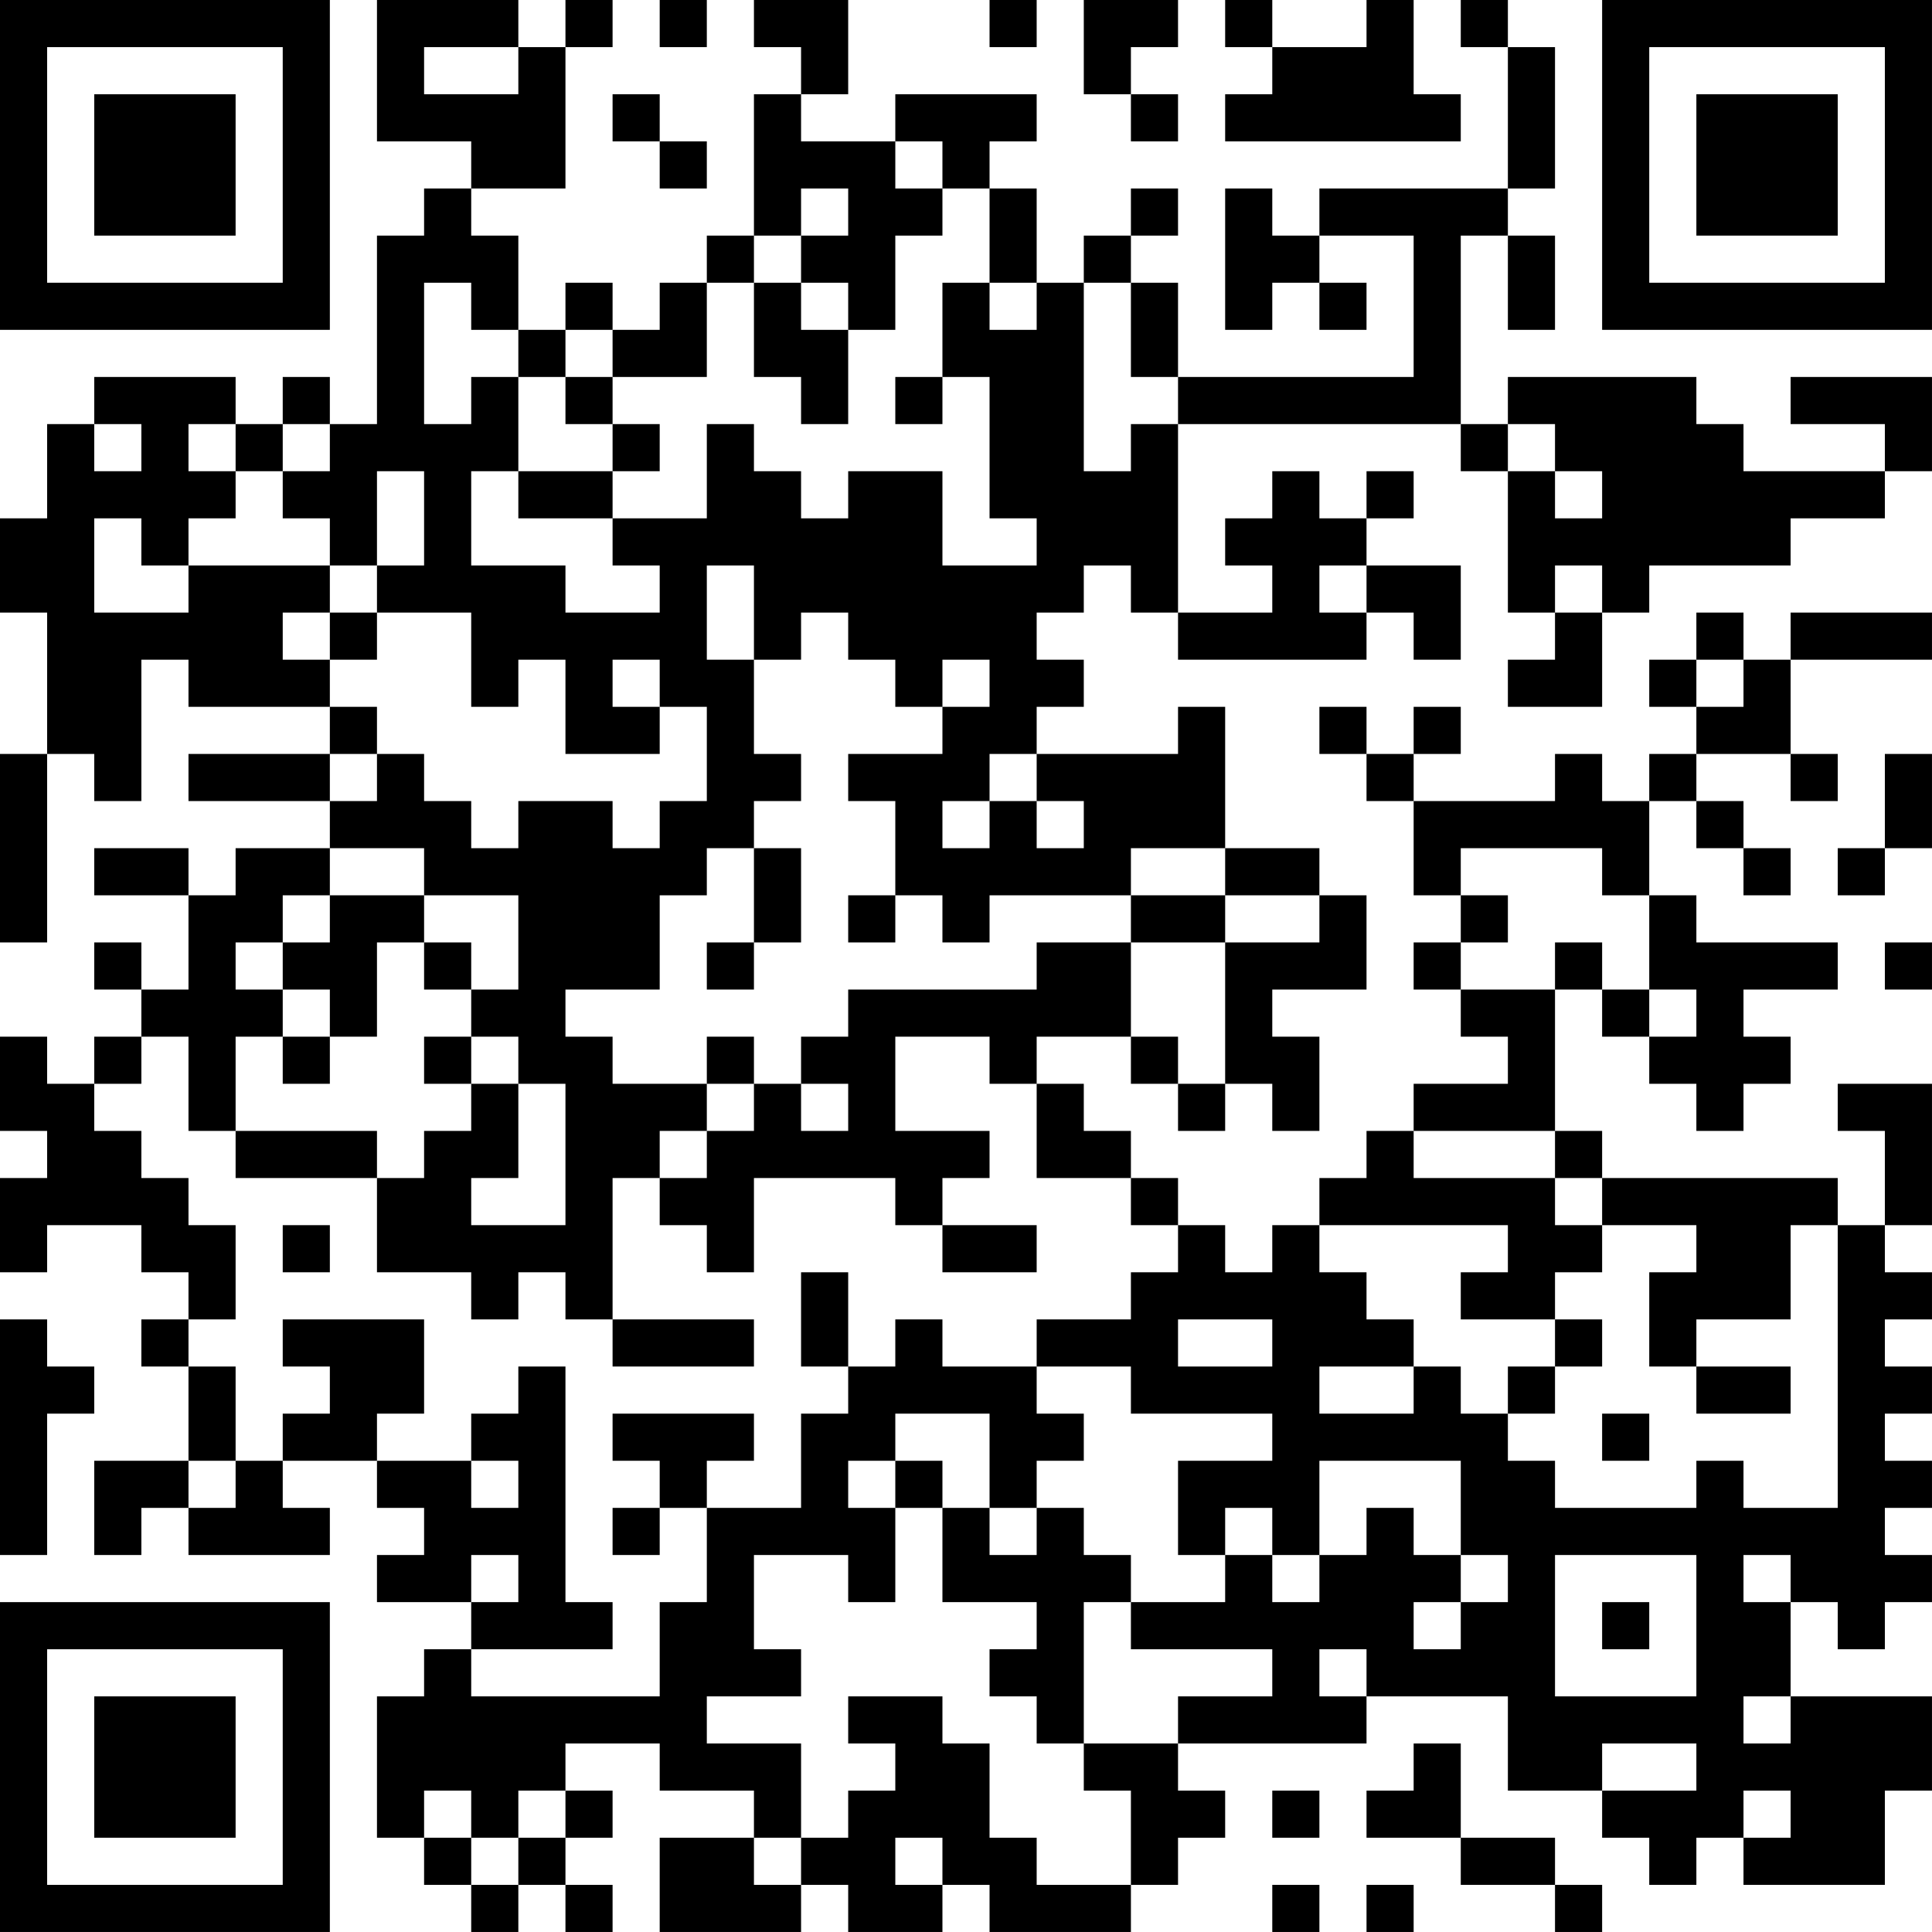 <?xml version="1.0" encoding="UTF-8"?>
<svg xmlns="http://www.w3.org/2000/svg" version="1.1" width="200" height="200" viewBox="0 0 200 200"><rect x="0" y="0" width="200" height="200" fill="#ffffff"/><g transform="scale(4.878)"><g transform="translate(0,0)"><path fill-rule="evenodd" d="M8 0L8 3L10 3L10 4L9 4L9 5L8 5L8 9L7 9L7 8L6 8L6 9L5 9L5 8L2 8L2 9L1 9L1 11L0 11L0 13L1 13L1 16L0 16L0 20L1 20L1 16L2 16L2 17L3 17L3 14L4 14L4 15L7 15L7 16L4 16L4 17L7 17L7 18L5 18L5 19L4 19L4 18L2 18L2 19L4 19L4 21L3 21L3 20L2 20L2 21L3 21L3 22L2 22L2 23L1 23L1 22L0 22L0 24L1 24L1 25L0 25L0 27L1 27L1 26L3 26L3 27L4 27L4 28L3 28L3 29L4 29L4 31L2 31L2 33L3 33L3 32L4 32L4 33L7 33L7 32L6 32L6 31L8 31L8 32L9 32L9 33L8 33L8 34L10 34L10 35L9 35L9 36L8 36L8 39L9 39L9 40L10 40L10 41L11 41L11 40L12 40L12 41L13 41L13 40L12 40L12 39L13 39L13 38L12 38L12 37L14 37L14 38L16 38L16 39L14 39L14 41L17 41L17 40L18 40L18 41L20 41L20 40L21 40L21 41L24 41L24 40L25 40L25 39L26 39L26 38L25 38L25 37L29 37L29 36L32 36L32 38L34 38L34 39L35 39L35 40L36 40L36 39L37 39L37 40L40 40L40 38L41 38L41 36L38 36L38 34L39 34L39 35L40 35L40 34L41 34L41 33L40 33L40 32L41 32L41 31L40 31L40 30L41 30L41 29L40 29L40 28L41 28L41 27L40 27L40 26L41 26L41 23L39 23L39 24L40 24L40 26L39 26L39 25L34 25L34 24L33 24L33 21L34 21L34 22L35 22L35 23L36 23L36 24L37 24L37 23L38 23L38 22L37 22L37 21L39 21L39 20L36 20L36 19L35 19L35 17L36 17L36 18L37 18L37 19L38 19L38 18L37 18L37 17L36 17L36 16L38 16L38 17L39 17L39 16L38 16L38 14L41 14L41 13L38 13L38 14L37 14L37 13L36 13L36 14L35 14L35 15L36 15L36 16L35 16L35 17L34 17L34 16L33 16L33 17L30 17L30 16L31 16L31 15L30 15L30 16L29 16L29 15L28 15L28 16L29 16L29 17L30 17L30 19L31 19L31 20L30 20L30 21L31 21L31 22L32 22L32 23L30 23L30 24L29 24L29 25L28 25L28 26L27 26L27 27L26 27L26 26L25 26L25 25L24 25L24 24L23 24L23 23L22 23L22 22L24 22L24 23L25 23L25 24L26 24L26 23L27 23L27 24L28 24L28 22L27 22L27 21L29 21L29 19L28 19L28 18L26 18L26 15L25 15L25 16L22 16L22 15L23 15L23 14L22 14L22 13L23 13L23 12L24 12L24 13L25 13L25 14L29 14L29 13L30 13L30 14L31 14L31 12L29 12L29 11L30 11L30 10L29 10L29 11L28 11L28 10L27 10L27 11L26 11L26 12L27 12L27 13L25 13L25 9L31 9L31 10L32 10L32 13L33 13L33 14L32 14L32 15L34 15L34 13L35 13L35 12L38 12L38 11L40 11L40 10L41 10L41 8L38 8L38 9L40 9L40 10L37 10L37 9L36 9L36 8L32 8L32 9L31 9L31 5L32 5L32 7L33 7L33 5L32 5L32 4L33 4L33 1L32 1L32 0L31 0L31 1L32 1L32 4L28 4L28 5L27 5L27 4L26 4L26 7L27 7L27 6L28 6L28 7L29 7L29 6L28 6L28 5L30 5L30 8L25 8L25 6L24 6L24 5L25 5L25 4L24 4L24 5L23 5L23 6L22 6L22 4L21 4L21 3L22 3L22 2L19 2L19 3L17 3L17 2L18 2L18 0L16 0L16 1L17 1L17 2L16 2L16 5L15 5L15 6L14 6L14 7L13 7L13 6L12 6L12 7L11 7L11 5L10 5L10 4L12 4L12 1L13 1L13 0L12 0L12 1L11 1L11 0ZM14 0L14 1L15 1L15 0ZM21 0L21 1L22 1L22 0ZM23 0L23 2L24 2L24 3L25 3L25 2L24 2L24 1L25 1L25 0ZM26 0L26 1L27 1L27 2L26 2L26 3L31 3L31 2L30 2L30 0L29 0L29 1L27 1L27 0ZM9 1L9 2L11 2L11 1ZM13 2L13 3L14 3L14 4L15 4L15 3L14 3L14 2ZM19 3L19 4L20 4L20 5L19 5L19 7L18 7L18 6L17 6L17 5L18 5L18 4L17 4L17 5L16 5L16 6L15 6L15 8L13 8L13 7L12 7L12 8L11 8L11 7L10 7L10 6L9 6L9 9L10 9L10 8L11 8L11 10L10 10L10 12L12 12L12 13L14 13L14 12L13 12L13 11L15 11L15 9L16 9L16 10L17 10L17 11L18 11L18 10L20 10L20 12L22 12L22 11L21 11L21 8L20 8L20 6L21 6L21 7L22 7L22 6L21 6L21 4L20 4L20 3ZM16 6L16 8L17 8L17 9L18 9L18 7L17 7L17 6ZM23 6L23 10L24 10L24 9L25 9L25 8L24 8L24 6ZM12 8L12 9L13 9L13 10L11 10L11 11L13 11L13 10L14 10L14 9L13 9L13 8ZM19 8L19 9L20 9L20 8ZM2 9L2 10L3 10L3 9ZM4 9L4 10L5 10L5 11L4 11L4 12L3 12L3 11L2 11L2 13L4 13L4 12L7 12L7 13L6 13L6 14L7 14L7 15L8 15L8 16L7 16L7 17L8 17L8 16L9 16L9 17L10 17L10 18L11 18L11 17L13 17L13 18L14 18L14 17L15 17L15 15L14 15L14 14L13 14L13 15L14 15L14 16L12 16L12 14L11 14L11 15L10 15L10 13L8 13L8 12L9 12L9 10L8 10L8 12L7 12L7 11L6 11L6 10L7 10L7 9L6 9L6 10L5 10L5 9ZM32 9L32 10L33 10L33 11L34 11L34 10L33 10L33 9ZM15 12L15 14L16 14L16 16L17 16L17 17L16 17L16 18L15 18L15 19L14 19L14 21L12 21L12 22L13 22L13 23L15 23L15 24L14 24L14 25L13 25L13 28L12 28L12 27L11 27L11 28L10 28L10 27L8 27L8 25L9 25L9 24L10 24L10 23L11 23L11 25L10 25L10 26L12 26L12 23L11 23L11 22L10 22L10 21L11 21L11 19L9 19L9 18L7 18L7 19L6 19L6 20L5 20L5 21L6 21L6 22L5 22L5 24L4 24L4 22L3 22L3 23L2 23L2 24L3 24L3 25L4 25L4 26L5 26L5 28L4 28L4 29L5 29L5 31L4 31L4 32L5 32L5 31L6 31L6 30L7 30L7 29L6 29L6 28L9 28L9 30L8 30L8 31L10 31L10 32L11 32L11 31L10 31L10 30L11 30L11 29L12 29L12 34L13 34L13 35L10 35L10 36L14 36L14 34L15 34L15 32L17 32L17 30L18 30L18 29L19 29L19 28L20 28L20 29L22 29L22 30L23 30L23 31L22 31L22 32L21 32L21 30L19 30L19 31L18 31L18 32L19 32L19 34L18 34L18 33L16 33L16 35L17 35L17 36L15 36L15 37L17 37L17 39L16 39L16 40L17 40L17 39L18 39L18 38L19 38L19 37L18 37L18 36L20 36L20 37L21 37L21 39L22 39L22 40L24 40L24 38L23 38L23 37L25 37L25 36L27 36L27 35L24 35L24 34L26 34L26 33L27 33L27 34L28 34L28 33L29 33L29 32L30 32L30 33L31 33L31 34L30 34L30 35L31 35L31 34L32 34L32 33L31 33L31 31L28 31L28 33L27 33L27 32L26 32L26 33L25 33L25 31L27 31L27 30L24 30L24 29L22 29L22 28L24 28L24 27L25 27L25 26L24 26L24 25L22 25L22 23L21 23L21 22L19 22L19 24L21 24L21 25L20 25L20 26L19 26L19 25L16 25L16 27L15 27L15 26L14 26L14 25L15 25L15 24L16 24L16 23L17 23L17 24L18 24L18 23L17 23L17 22L18 22L18 21L22 21L22 20L24 20L24 22L25 22L25 23L26 23L26 20L28 20L28 19L26 19L26 18L24 18L24 19L21 19L21 20L20 20L20 19L19 19L19 17L18 17L18 16L20 16L20 15L21 15L21 14L20 14L20 15L19 15L19 14L18 14L18 13L17 13L17 14L16 14L16 12ZM28 12L28 13L29 13L29 12ZM33 12L33 13L34 13L34 12ZM7 13L7 14L8 14L8 13ZM36 14L36 15L37 15L37 14ZM21 16L21 17L20 17L20 18L21 18L21 17L22 17L22 18L23 18L23 17L22 17L22 16ZM40 16L40 18L39 18L39 19L40 19L40 18L41 18L41 16ZM16 18L16 20L15 20L15 21L16 21L16 20L17 20L17 18ZM31 18L31 19L32 19L32 20L31 20L31 21L33 21L33 20L34 20L34 21L35 21L35 22L36 22L36 21L35 21L35 19L34 19L34 18ZM7 19L7 20L6 20L6 21L7 21L7 22L6 22L6 23L7 23L7 22L8 22L8 20L9 20L9 21L10 21L10 20L9 20L9 19ZM18 19L18 20L19 20L19 19ZM24 19L24 20L26 20L26 19ZM40 20L40 21L41 21L41 20ZM9 22L9 23L10 23L10 22ZM15 22L15 23L16 23L16 22ZM5 24L5 25L8 25L8 24ZM30 24L30 25L33 25L33 26L34 26L34 27L33 27L33 28L31 28L31 27L32 27L32 26L28 26L28 27L29 27L29 28L30 28L30 29L28 29L28 30L30 30L30 29L31 29L31 30L32 30L32 31L33 31L33 32L36 32L36 31L37 31L37 32L39 32L39 26L38 26L38 28L36 28L36 29L35 29L35 27L36 27L36 26L34 26L34 25L33 25L33 24ZM6 26L6 27L7 27L7 26ZM20 26L20 27L22 27L22 26ZM17 27L17 29L18 29L18 27ZM0 28L0 33L1 33L1 30L2 30L2 29L1 29L1 28ZM13 28L13 29L16 29L16 28ZM25 28L25 29L27 29L27 28ZM33 28L33 29L32 29L32 30L33 30L33 29L34 29L34 28ZM36 29L36 30L38 30L38 29ZM13 30L13 31L14 31L14 32L13 32L13 33L14 33L14 32L15 32L15 31L16 31L16 30ZM34 30L34 31L35 31L35 30ZM19 31L19 32L20 32L20 34L22 34L22 35L21 35L21 36L22 36L22 37L23 37L23 34L24 34L24 33L23 33L23 32L22 32L22 33L21 33L21 32L20 32L20 31ZM10 33L10 34L11 34L11 33ZM33 33L33 36L36 36L36 33ZM37 33L37 34L38 34L38 33ZM34 34L34 35L35 35L35 34ZM28 35L28 36L29 36L29 35ZM37 36L37 37L38 37L38 36ZM30 37L30 38L29 38L29 39L31 39L31 40L33 40L33 41L34 41L34 40L33 40L33 39L31 39L31 37ZM34 37L34 38L36 38L36 37ZM9 38L9 39L10 39L10 40L11 40L11 39L12 39L12 38L11 38L11 39L10 39L10 38ZM27 38L27 39L28 39L28 38ZM37 38L37 39L38 39L38 38ZM19 39L19 40L20 40L20 39ZM27 40L27 41L28 41L28 40ZM29 40L29 41L30 41L30 40ZM0 0L0 7L7 7L7 0ZM1 1L1 6L6 6L6 1ZM2 2L2 5L5 5L5 2ZM34 0L34 7L41 7L41 0ZM35 1L35 6L40 6L40 1ZM36 2L36 5L39 5L39 2ZM0 34L0 41L7 41L7 34ZM1 35L1 40L6 40L6 35ZM2 36L2 39L5 39L5 36Z" fill="#000000"/></g></g></svg>

